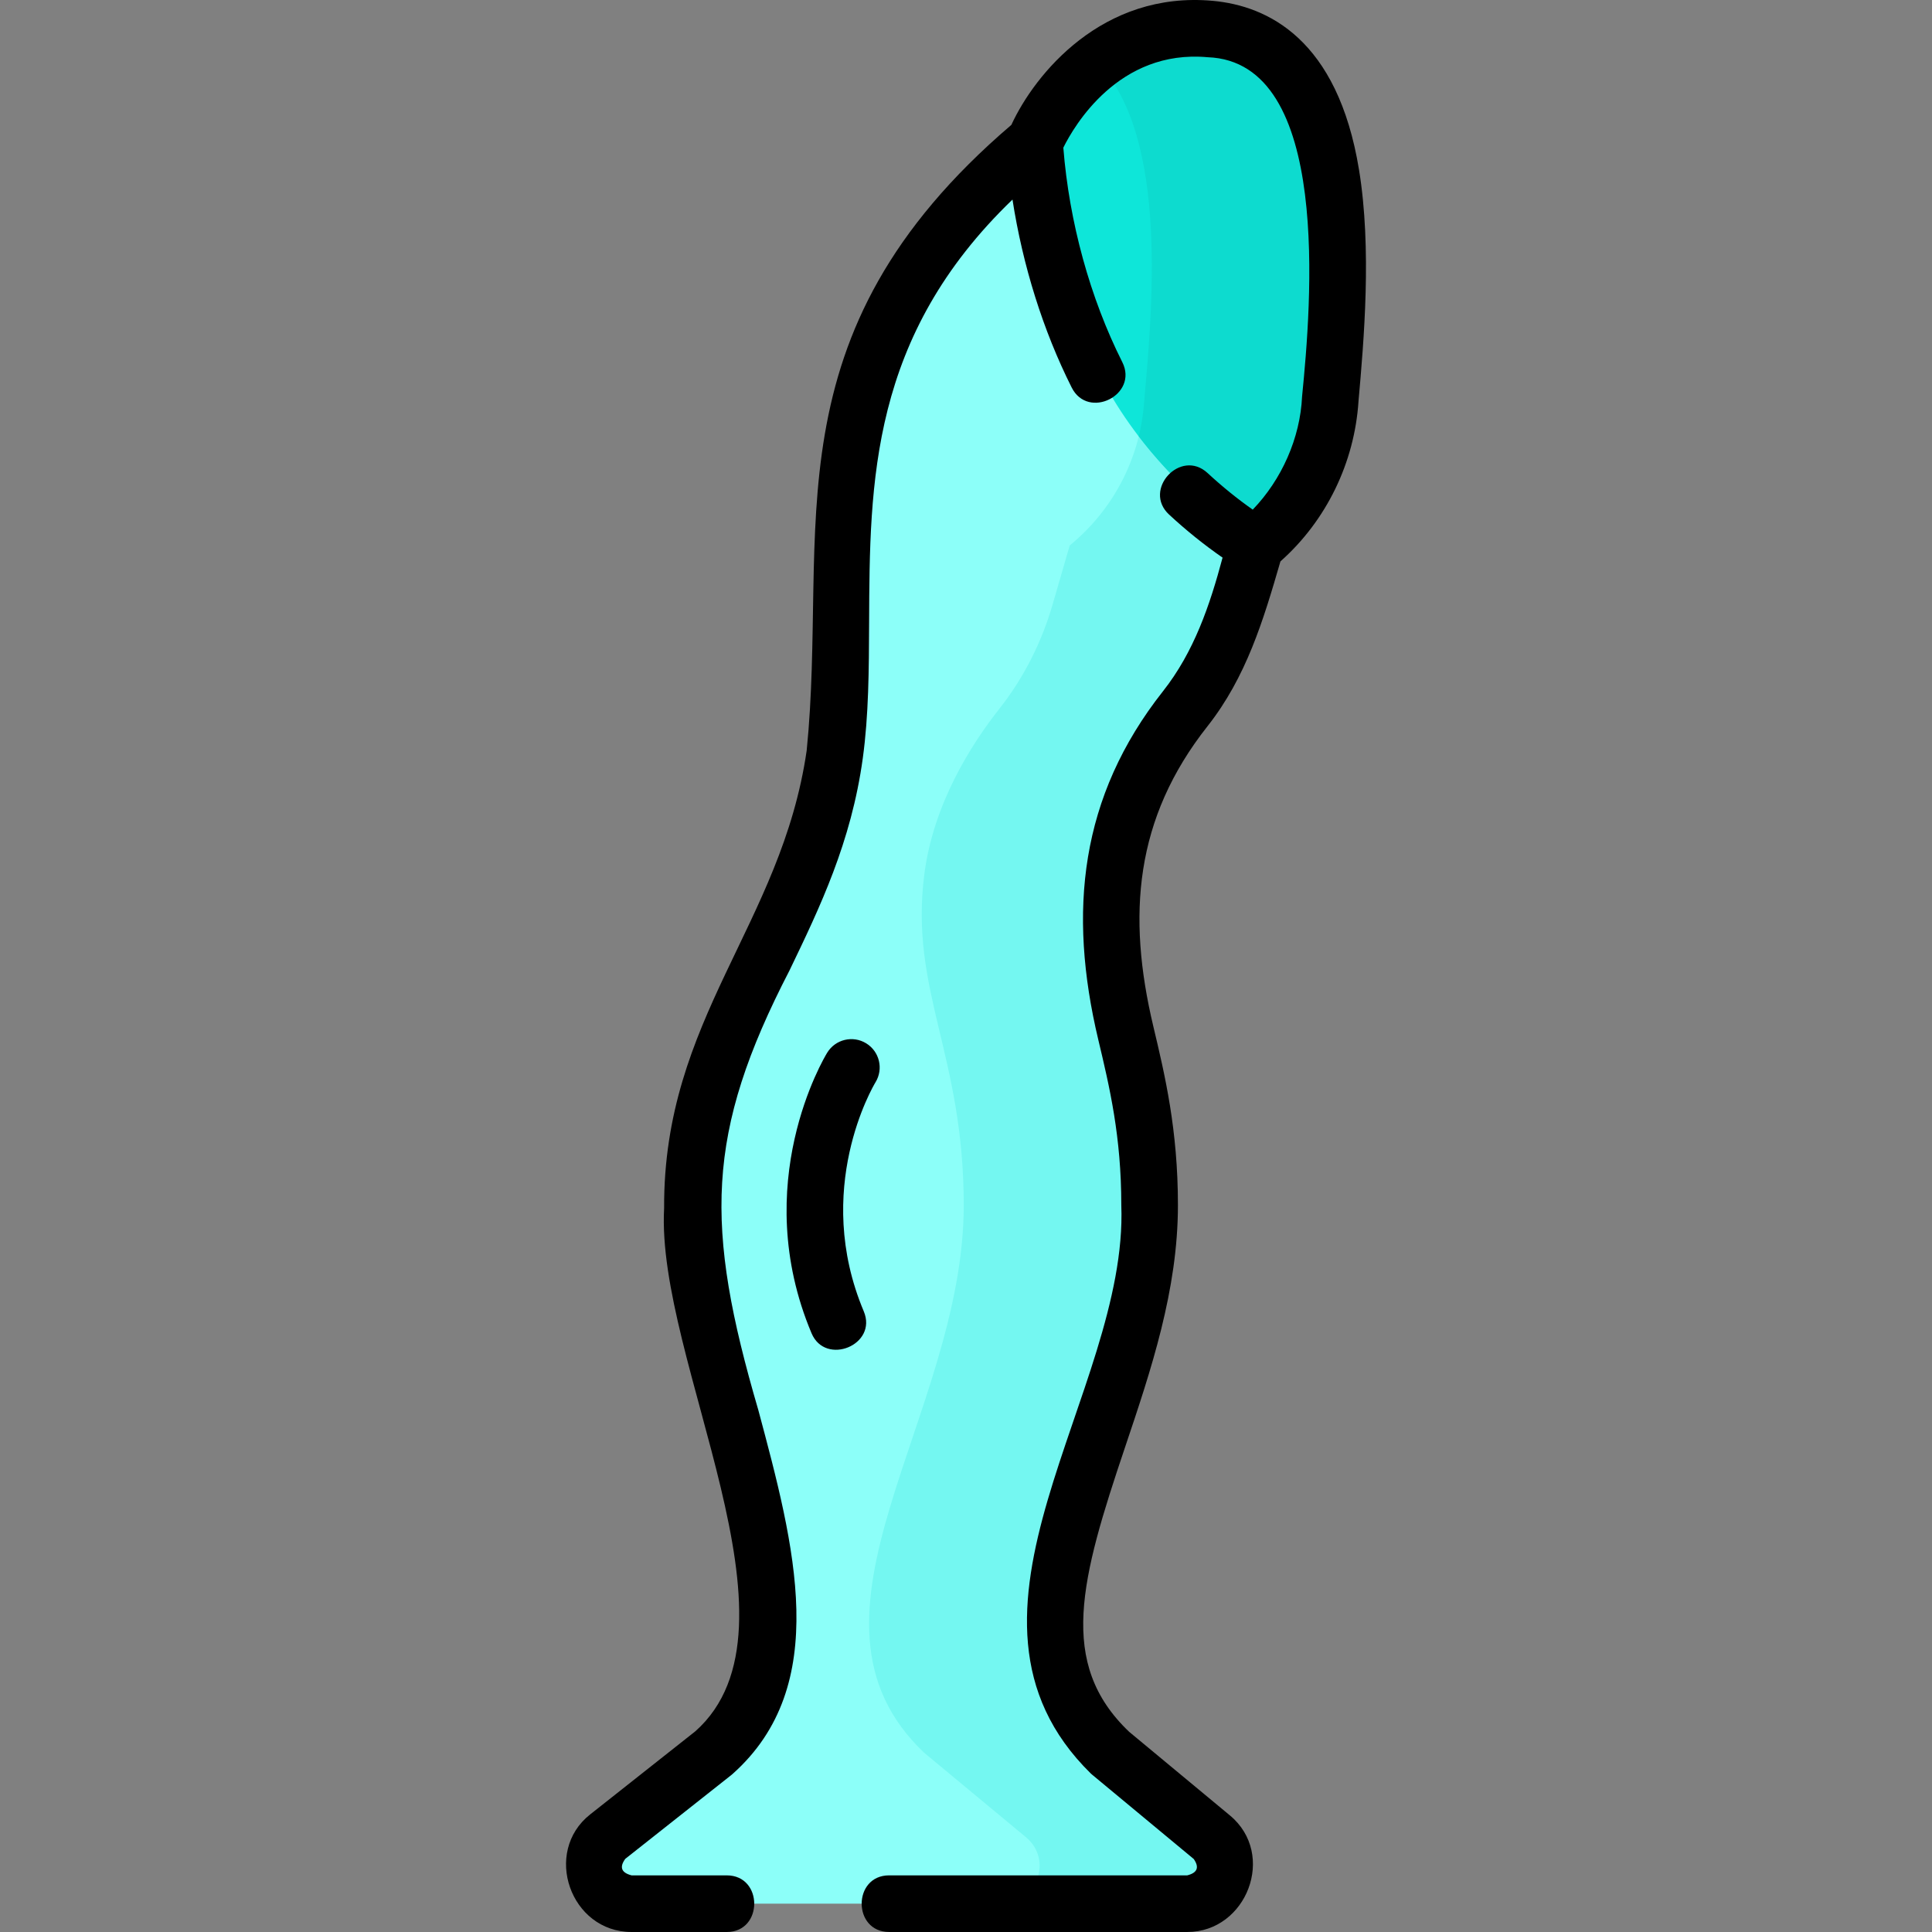 <!-- icon666.com - MILLIONS vector ICONS FREE --><svg id="Layer_1" enable-background="new 0 0 511.745 511.745" viewBox="0 0 511.745 511.745" xmlns="http://www.w3.org/2000/svg"><rect x="0" y="0" width="511.745" height="511.745" fill="#808080" stroke="none"/><g><g><g><path d="m161.736 486.489 28.058-22.175c35.484-31.57-5.614-95.279-5.614-144.302s31.276-73.534 37.692-120.185-13.633-108.324 52.929-162.091c0 0 13.429-33.053 46.513-30.046 40.963 3.722 34.385 68.761 31.652 99.843-1.267 14.407-8.334 27.714-19.623 36.947l-4.531 15.637c-2.897 9.998-7.625 19.409-14.1 27.617-7.545 9.564-17.457 25.22-19.863 43.722-4.01 30.837 10.425 47.789 10.425 87.767 0 56.022-48.629 108.983-10.425 145.092l26.904 22.326c7.219 5.991 2.923 17.604-6.514 17.604h-147.176c-9.557 0-13.784-11.862-6.327-17.756z" fill="#8cfff9"/><path d="m321.315 7.689c-13.107-1.191-23.118 3.283-30.442 9.114 18.882 19.714 14.27 65.983 12.094 90.729-1.267 14.407-8.334 27.714-19.623 36.947l-4.531 15.637c-2.897 9.998-7.625 19.409-14.1 27.617-7.545 9.564-17.457 25.22-19.863 43.722-4.01 30.837 10.425 47.789 10.425 87.767 0 56.022-48.629 108.982-10.425 145.092l26.904 22.326c7.219 5.991 2.923 17.604-6.514 17.604h50c9.436 0 13.733-11.613 6.514-17.604l-26.904-22.326c-38.203-36.11 10.425-89.07 10.425-145.092 0-39.978-14.435-56.93-10.425-87.767 2.406-18.502 12.318-34.158 19.863-43.722 6.475-8.207 11.202-17.619 14.1-27.617l4.531-15.637c11.289-9.233 18.356-22.54 19.623-36.947 2.733-31.082 9.311-96.121-31.652-99.843z" fill="#74f7f1"/><g><path d="m321.315 7.689c-33.084-3.006-46.513 30.046-46.513 30.046s1.07 28.092 15.183 58.776c8.843 19.225 25.535 36.884 43.359 47.967 11.289-9.233 18.356-22.54 19.623-36.947 2.733-31.081 9.311-96.12-31.652-99.842z" fill="#0ee6d9"/></g><path d="m321.315 7.689c-13.107-1.191-23.118 3.283-30.442 9.114 18.882 19.714 14.27 65.983 12.094 90.729-.24 2.727-.689 5.414-1.334 8.042 8.823 11.52 20.015 21.633 31.711 28.905 11.289-9.233 18.356-22.54 19.623-36.947 2.733-31.082 9.311-96.121-31.652-99.843z" fill="#0ddbcf"/></g></g><g><path d="m359.968 44.932c-5.657-34.559-24.192-43.389-38.745-44.712-29.202-2.655-47.117 19.367-53.338 32.86-65.325 55.833-48.332 107.252-54.213 165.726-6.707 46.178-37.996 70.906-37.761 121.208-2.211 40.293 39.426 110.85 8.283 138.559l-27.878 22.033c-12.63 9.981-5.248 31.139 10.977 31.139h25.215c9.697 0 9.697-15 0-15h-25.215c-2.715-.701-3.274-2.158-1.676-4.371l28.058-22.175c.114-.09.226-.184.335-.281 26.397-23.486 16.462-60.565 6.853-96.423-14.264-48.718-14.032-73.332 8.249-116.424 8.043-16.701 16.361-33.97 19.421-56.222 1.571-11.428 1.622-23.352 1.675-35.977.158-37.295.323-75.759 37.978-112.01 2.707 17.456 8.106 34.724 15.68 49.788 4.358 8.663 17.758 1.925 13.401-6.738-8.54-16.985-14.058-37.083-15.615-56.8 2.817-5.69 14.631-26.094 38.215-23.955 33.017 1.177 27.423 65.754 25.025 89.848-.489 11.03-5.437 22.082-13.069 29.987-4.097-2.874-8.104-6.121-11.964-9.694-7.115-6.589-17.306 4.419-10.19 11.007 4.548 4.211 9.294 8.029 14.163 11.399-3.372 12.626-7.553 24.959-15.776 35.383-22.036 27.933-25.229 58.369-17.149 92.294 2.999 12.591 6.1 25.61 6.1 43.839 1.896 49.716-51.154 108.258-8.077 150.543.117.111.238.218.362.321l26.904 22.327c1.534 2.212.959 3.656-1.724 4.332h-78.963c-9.697 0-9.697 15 0 15h78.963c15.773 0 23.726-20.566 11.303-30.875l-26.711-22.167c-19.034-18.155-12.797-40.489-1.061-75.37 6.884-20.46 14.003-41.618 14.003-64.111 0-19.99-3.458-34.507-6.508-47.314-7.014-29.45-4.935-55.104 14.333-79.529 10.272-13.021 14.806-28.073 19.327-43.675 12.157-10.779 19.619-26.179 20.674-42.376 1.423-16.084 3.573-40.392.136-61.394z"/><path d="m228.789 347.333c-13.607-32.314 2.434-59.541 3.127-60.69 2.146-3.529 1.036-8.132-2.488-10.292-3.534-2.166-8.149-1.056-10.314 2.475-.858 1.4-20.82 34.737-4.149 74.329 3.681 8.743 17.581 3.099 13.824-5.822z"/></g></g></svg>